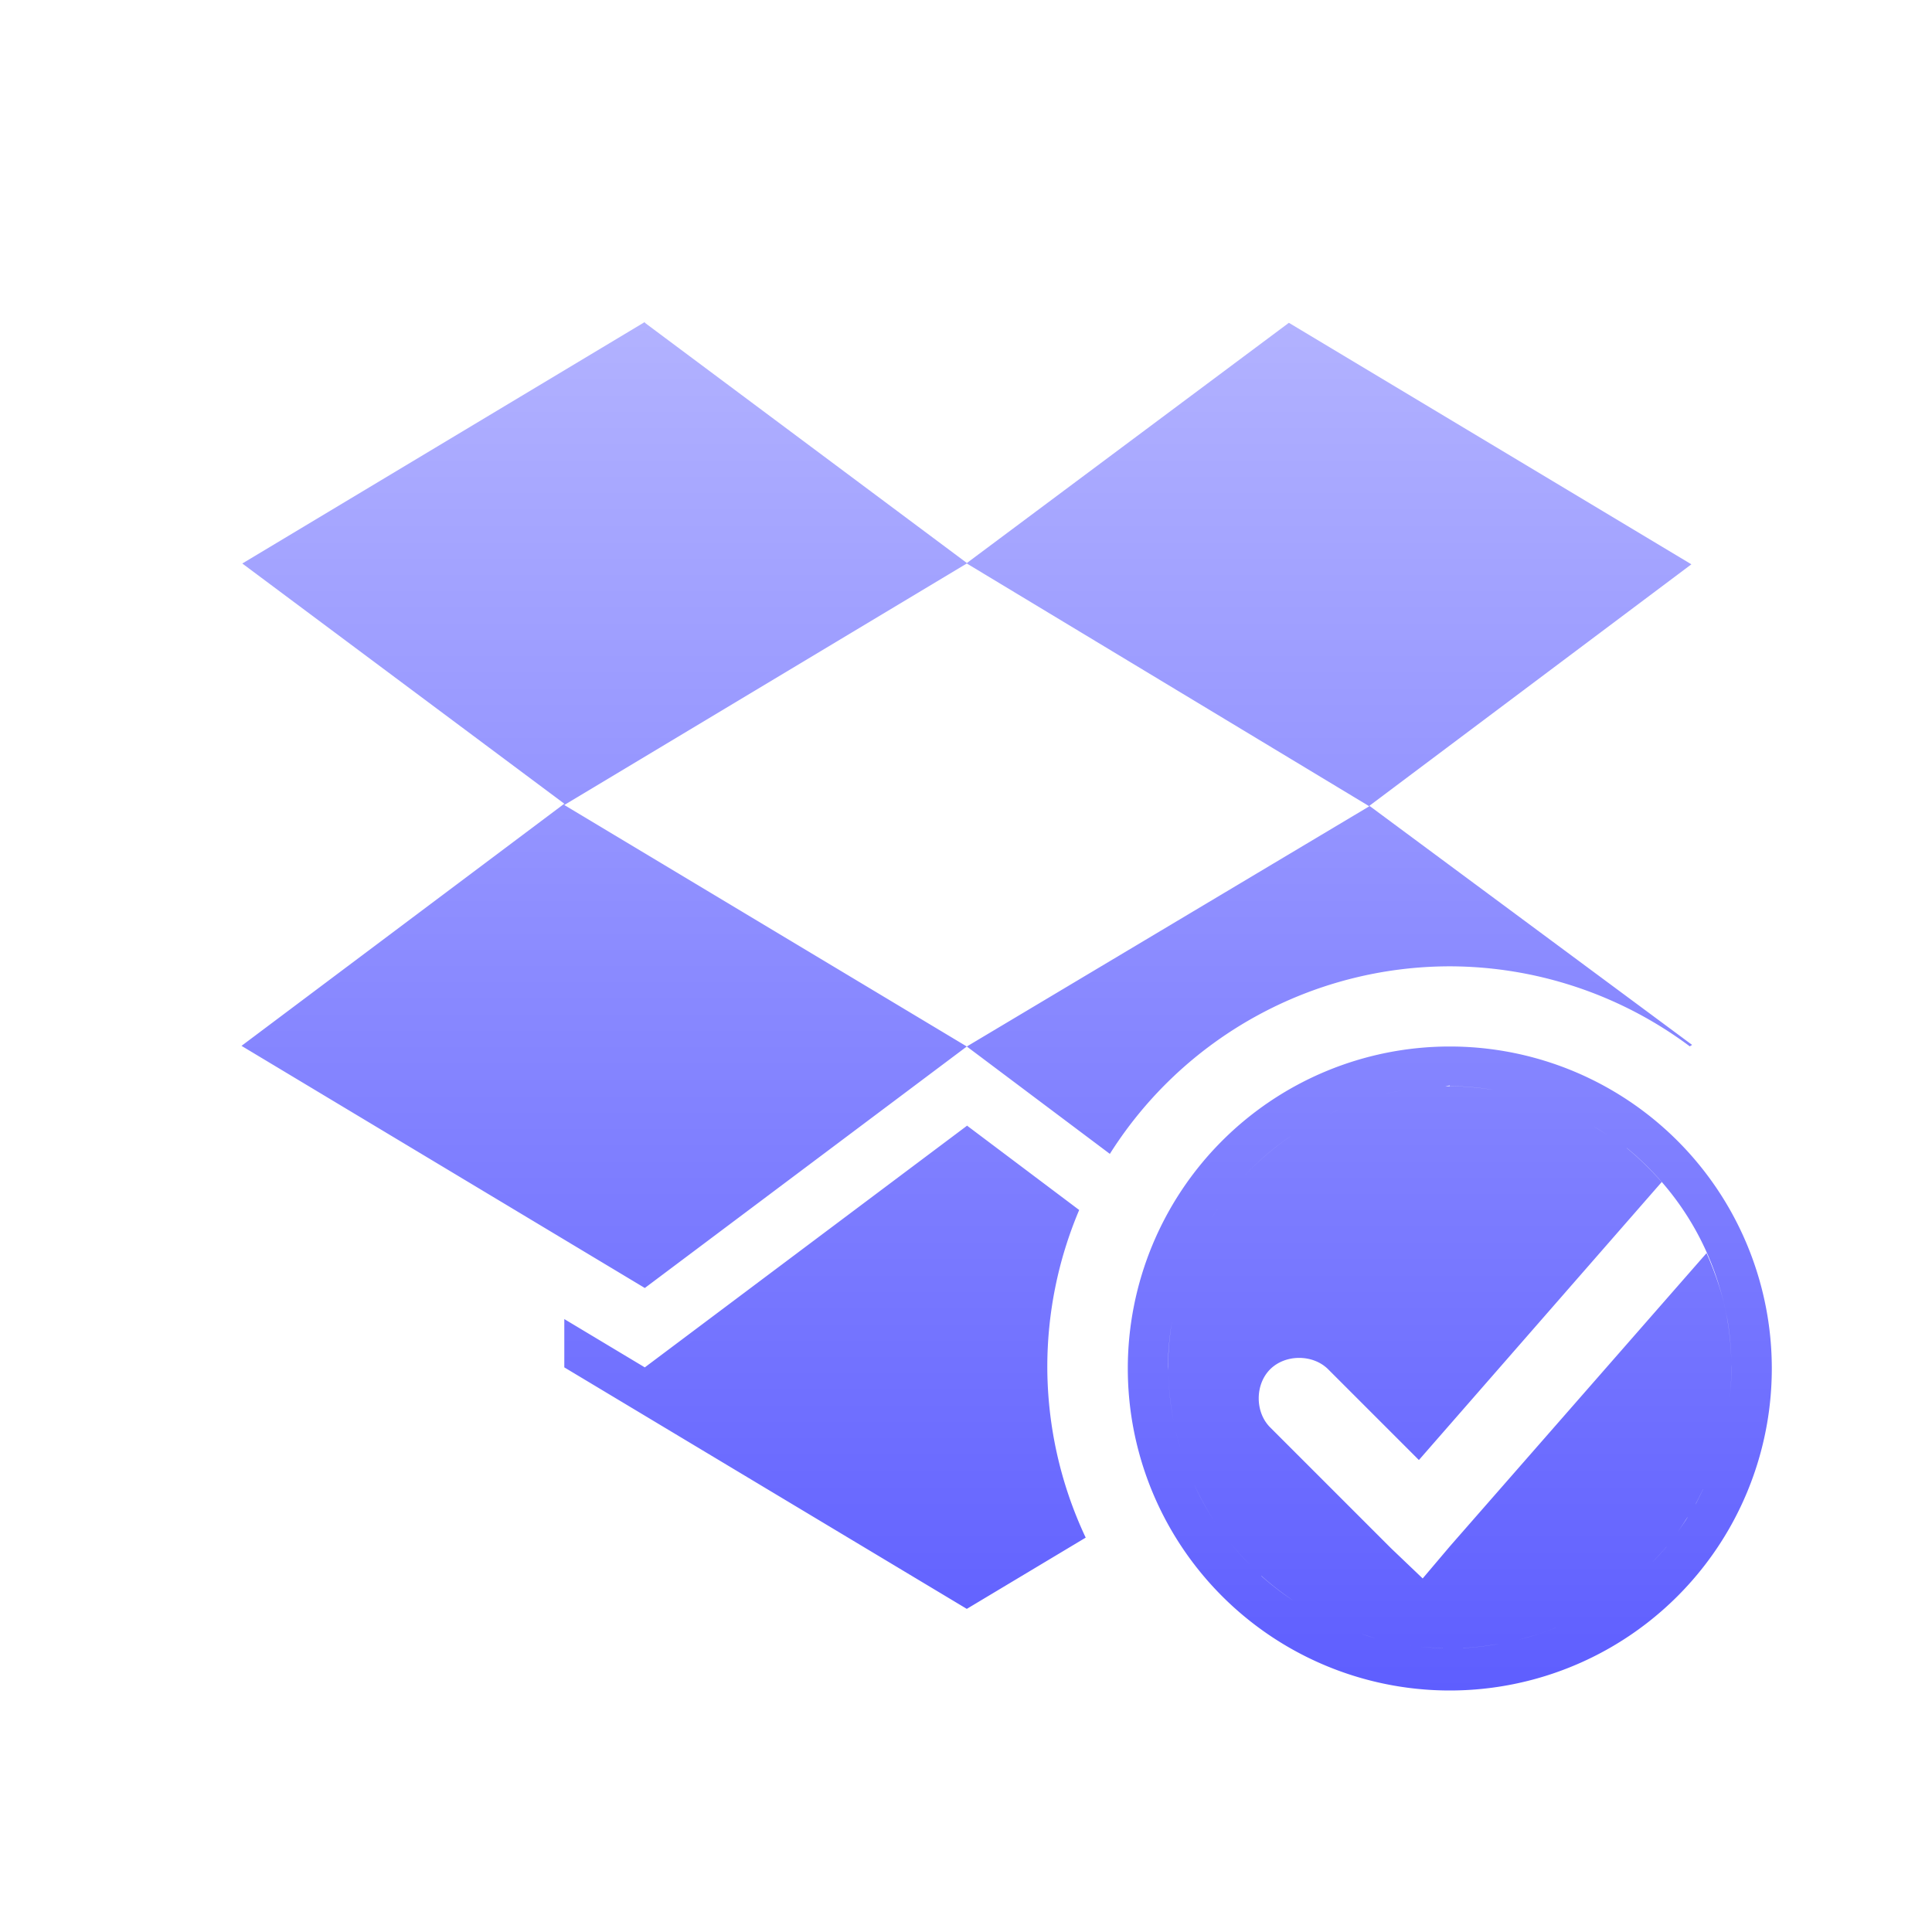 <svg xmlns="http://www.w3.org/2000/svg" width="24" height="24" version="1.1">
 <defs>
  <style id="current-color-scheme" type="text/css">
   .ColorScheme-Text { color: #a6a6a6; } .ColorScheme-Highlight { color: #1AD6AB; }
  </style>
  <linearGradient id="arrongin" x1="0%" x2="0%" y1="0%" y2="100%">
   <stop offset="0%" style="stop-color:#dd9b44"/>
   <stop offset="100%" style="stop-color:#ad6c16"/>
  </linearGradient>
  <linearGradient id="aurora" x1="0%" x2="0%" y1="0%" y2="100%">
   <stop offset="0%" style="stop-color:#09D4DF"/>
   <stop offset="100%" style="stop-color:#9269F4"/>
  </linearGradient>
  <linearGradient id="cyberneon" x1="0%" x2="0%" y1="0%" y2="100%">
   <stop offset="0" style="stop-color:#0abdc6"/>
   <stop offset="1" style="stop-color:#ea00d9"/>
  </linearGradient>
  <linearGradient id="fitdance" x1="0%" x2="0%" y1="0%" y2="100%">
   <stop offset="0%" style="stop-color:#1AD6AB"/>
   <stop offset="100%" style="stop-color:#329DB6"/>
  </linearGradient>
  <linearGradient id="oomox" x1="0%" x2="0%" y1="0%" y2="100%">
   <stop offset="0%" style="stop-color:#b2b2ff"/>
   <stop offset="100%" style="stop-color:#5e5eff"/>
  </linearGradient>
  <linearGradient id="rainblue" x1="0%" x2="0%" y1="0%" y2="100%">
   <stop offset="0%" style="stop-color:#00F260"/>
   <stop offset="100%" style="stop-color:#0575E6"/>
  </linearGradient>
  <linearGradient id="sunrise" x1="0%" x2="0%" y1="0%" y2="100%">
   <stop offset="0%" style="stop-color:#FF8501"/>
   <stop offset="100%" style="stop-color:#FFCB01"/>
  </linearGradient>
  <linearGradient id="telinkrin" x1="0%" x2="0%" y1="0%" y2="100%">
   <stop offset="0%" style="stop-color:#b2ced6"/>
   <stop offset="100%" style="stop-color:#6da5b7"/>
  </linearGradient>
  <linearGradient id="60spsycho" x1="0%" x2="0%" y1="0%" y2="100%">
   <stop offset="0%" style="stop-color:#df5940"/>
   <stop offset="25%" style="stop-color:#d8d15f"/>
   <stop offset="50%" style="stop-color:#e9882a"/>
   <stop offset="100%" style="stop-color:#279362"/>
  </linearGradient>
  <linearGradient id="90ssummer" x1="0%" x2="0%" y1="0%" y2="100%">
   <stop offset="0%" style="stop-color:#f618c7"/>
   <stop offset="20%" style="stop-color:#94ffab"/>
   <stop offset="50%" style="stop-color:#fbfd54"/>
   <stop offset="100%" style="stop-color:#0f83ae"/>
  </linearGradient>
 </defs>
 <path fill="url(#oomox)" class="ColorScheme-Text" d="m8.01 4-5 3 4 2.984l-4.01 3.008 5.01 3.008 4-3-5-3 5-3 5 3.016-5 2.984 1.777 1.334a5 5 0 0 1 4.223 -2.33 5 5 0 0 1 2.981 0.994l0.029-0.018-4.009-2.97 4-3-5-3-4 2.984-4-2.984zm10 9a4 4 0 0 0 -4 4 4 4 0 0 0 4 4 4 4 0 0 0 4 -4 4 4 0 0 0 -4 -4zm0 0.492a3.5 3.5 0 0 1 0.543 0.047c-0.198-0.031-0.399-0.049-0.6-0.045a3.5 3.5 0 0 1 0.057 -0.01zm-0.068 0.002c-0.161 0.003-0.321 0.019-0.48 0.045a3.5 3.5 0 0 1 0.48 -0.045zm-0.506 0.049c-0.165 0.028-0.329 0.067-0.49 0.119a3.5 3.5 0 0 1 0.49 -0.119zm1.272 0.025a3.5 3.5 0 0 1 0.402 0.107c-0.131-0.044-0.267-0.08-0.402-0.107zm-1.77 0.096c-0.153 0.05-0.303 0.113-0.451 0.186a3.5 3.5 0 0 1 0.451 -0.186zm2.324 0.066a3.5 3.5 0 0 1 0.369 0.17c-0.12-0.064-0.243-0.121-0.369-0.17zm-2.818 0.141c-0.151 0.076-0.297 0.162-0.439 0.262-0.198 0.139-0.379 0.296-0.539 0.465-0.153 0.162-0.287 0.336-0.404 0.52a3.5 3.5 0 0 1 0.404 -0.52 3.5 3.5 0 0 1 0.979 -0.727zm3.342 0.115a3.5 3.5 0 0 1 0.422 0.289c-0.133-0.109-0.276-0.202-0.422-0.289zm-7.776 0-4 3-1-0.6v0.6l5 3 1.477-0.885a5 5 0 0 1 -0.477 -2.12 5 5 0 0 1 0.396 -1.95l-1.396-1.05zm8.199 0.275a3.5 3.5 0 0 1 0.434 0.422 3.5 3.5 0 0 1 0.002 0.002 3.5 3.5 0 0 1 0.713 1.295 3.5 3.5 0 0 1 0.105 0.438 3.5 3.5 0 0 1 0.043 0.461c-0.005-0.153-0.019-0.307-0.044-0.46-0.024-0.15-0.06-0.296-0.105-0.437-0.045-0.142-0.098-0.279-0.158-0.415l-3.182 3.635-0.344 0.406-0.393-0.375-1.502-1.502c-0.189-0.189-0.189-0.532 0-0.721 0.189-0.189 0.532-0.189 0.721 0l1.127 1.127 3.016-3.453c-0.135-0.155-0.279-0.295-0.434-0.422zm-5.182 0.895c-0.108 0.176-0.199 0.36-0.273 0.551a3.5 3.5 0 0 1 0.273 -0.551zm-0.291 0.598c-0.072 0.191-0.127 0.388-0.164 0.588a3.5 3.5 0 0 1 0.164 -0.588zm-0.176 0.654c-0.034 0.203-0.051 0.409-0.049 0.615a3.5 3.5 0 0 1 -0.002 -0.045 3.5 3.5 0 0 1 0.051 -0.57zm6.947 0.508a3.5 3.5 0 0 1 0.002 0.062 3.5 3.5 0 0 1 -0.021 0.381c0.016-0.147 0.022-0.295 0.02-0.443zm-6.992 0.176c0.006 0.186 0.027 0.372 0.062 0.557a3.5 3.5 0 0 1 -0.062 -0.557zm0.092 0.689c0.042 0.178 0.097 0.355 0.168 0.527a3.5 3.5 0 0 1 -0.168 -0.527zm0.225 0.654c0.081 0.176 0.175 0.348 0.287 0.514a3.5 3.5 0 0 1 -0.287 -0.514zm6.324 0.064c-0.003 0.007-0.006 0.014-0.01 0.021a3.5 3.5 0 0 1 -0.074 0.15c-0.004 0.007-0.008 0.013-0.012 0.019 0.035-0.062 0.065-0.127 0.096-0.191zm-0.193 0.35c-0.007 0.011-0.013 0.022-0.02 0.033a3.5 3.5 0 0 1 -0.102 0.146c0.043-0.059 0.083-0.119 0.121-0.18zm-5.771 0.197c0.11 0.15 0.23 0.287 0.357 0.414a3.5 3.5 0 0 1 -0.357 -0.414zm5.516 0.16c-0.004 0.005-0.007 0.011-0.012 0.016a3.5 3.5 0 0 1 -0.168 0.182c0.062-0.064 0.123-0.129 0.18-0.197zm-5.037 0.371c0.125 0.113 0.259 0.214 0.396 0.307a3.5 3.5 0 0 1 -0.398 -0.306zm4.281 0.311a3.5 3.5 0 0 1 -0.463 0.26c-0.007 0.003-0.014 0.006-0.021 0.01 0.166-0.076 0.328-0.165 0.484-0.27zm-3.703 0.111c0.125 0.073 0.256 0.137 0.389 0.193a3.5 3.5 0 0 1 -0.389 -0.193zm3.082 0.219c-0.005 0.002-0.009 0.004-0.014 0.006a3.5 3.5 0 0 1 -0.457 0.146c0.159-0.04 0.317-0.089 0.471-0.152zm-2.424 0.076c0.135 0.045 0.269 0.087 0.408 0.115a3.5 3.5 0 0 1 -0.408 -0.115zm1.711 0.127a3.5 3.5 0 0 1 -0.432 0.051c-0.005 0-0.009-0-0.014 0 0.149-0.007 0.297-0.025 0.445-0.051zm-1.094 0.021c0.137 0.019 0.277 0.028 0.416 0.031-0.006-0-0.012 0-0.018 0a3.5 3.5 0 0 1 -0.383 -0.029c-0.005-0.001-0.01-0.001-0.016-0.002z"/>
</svg>
